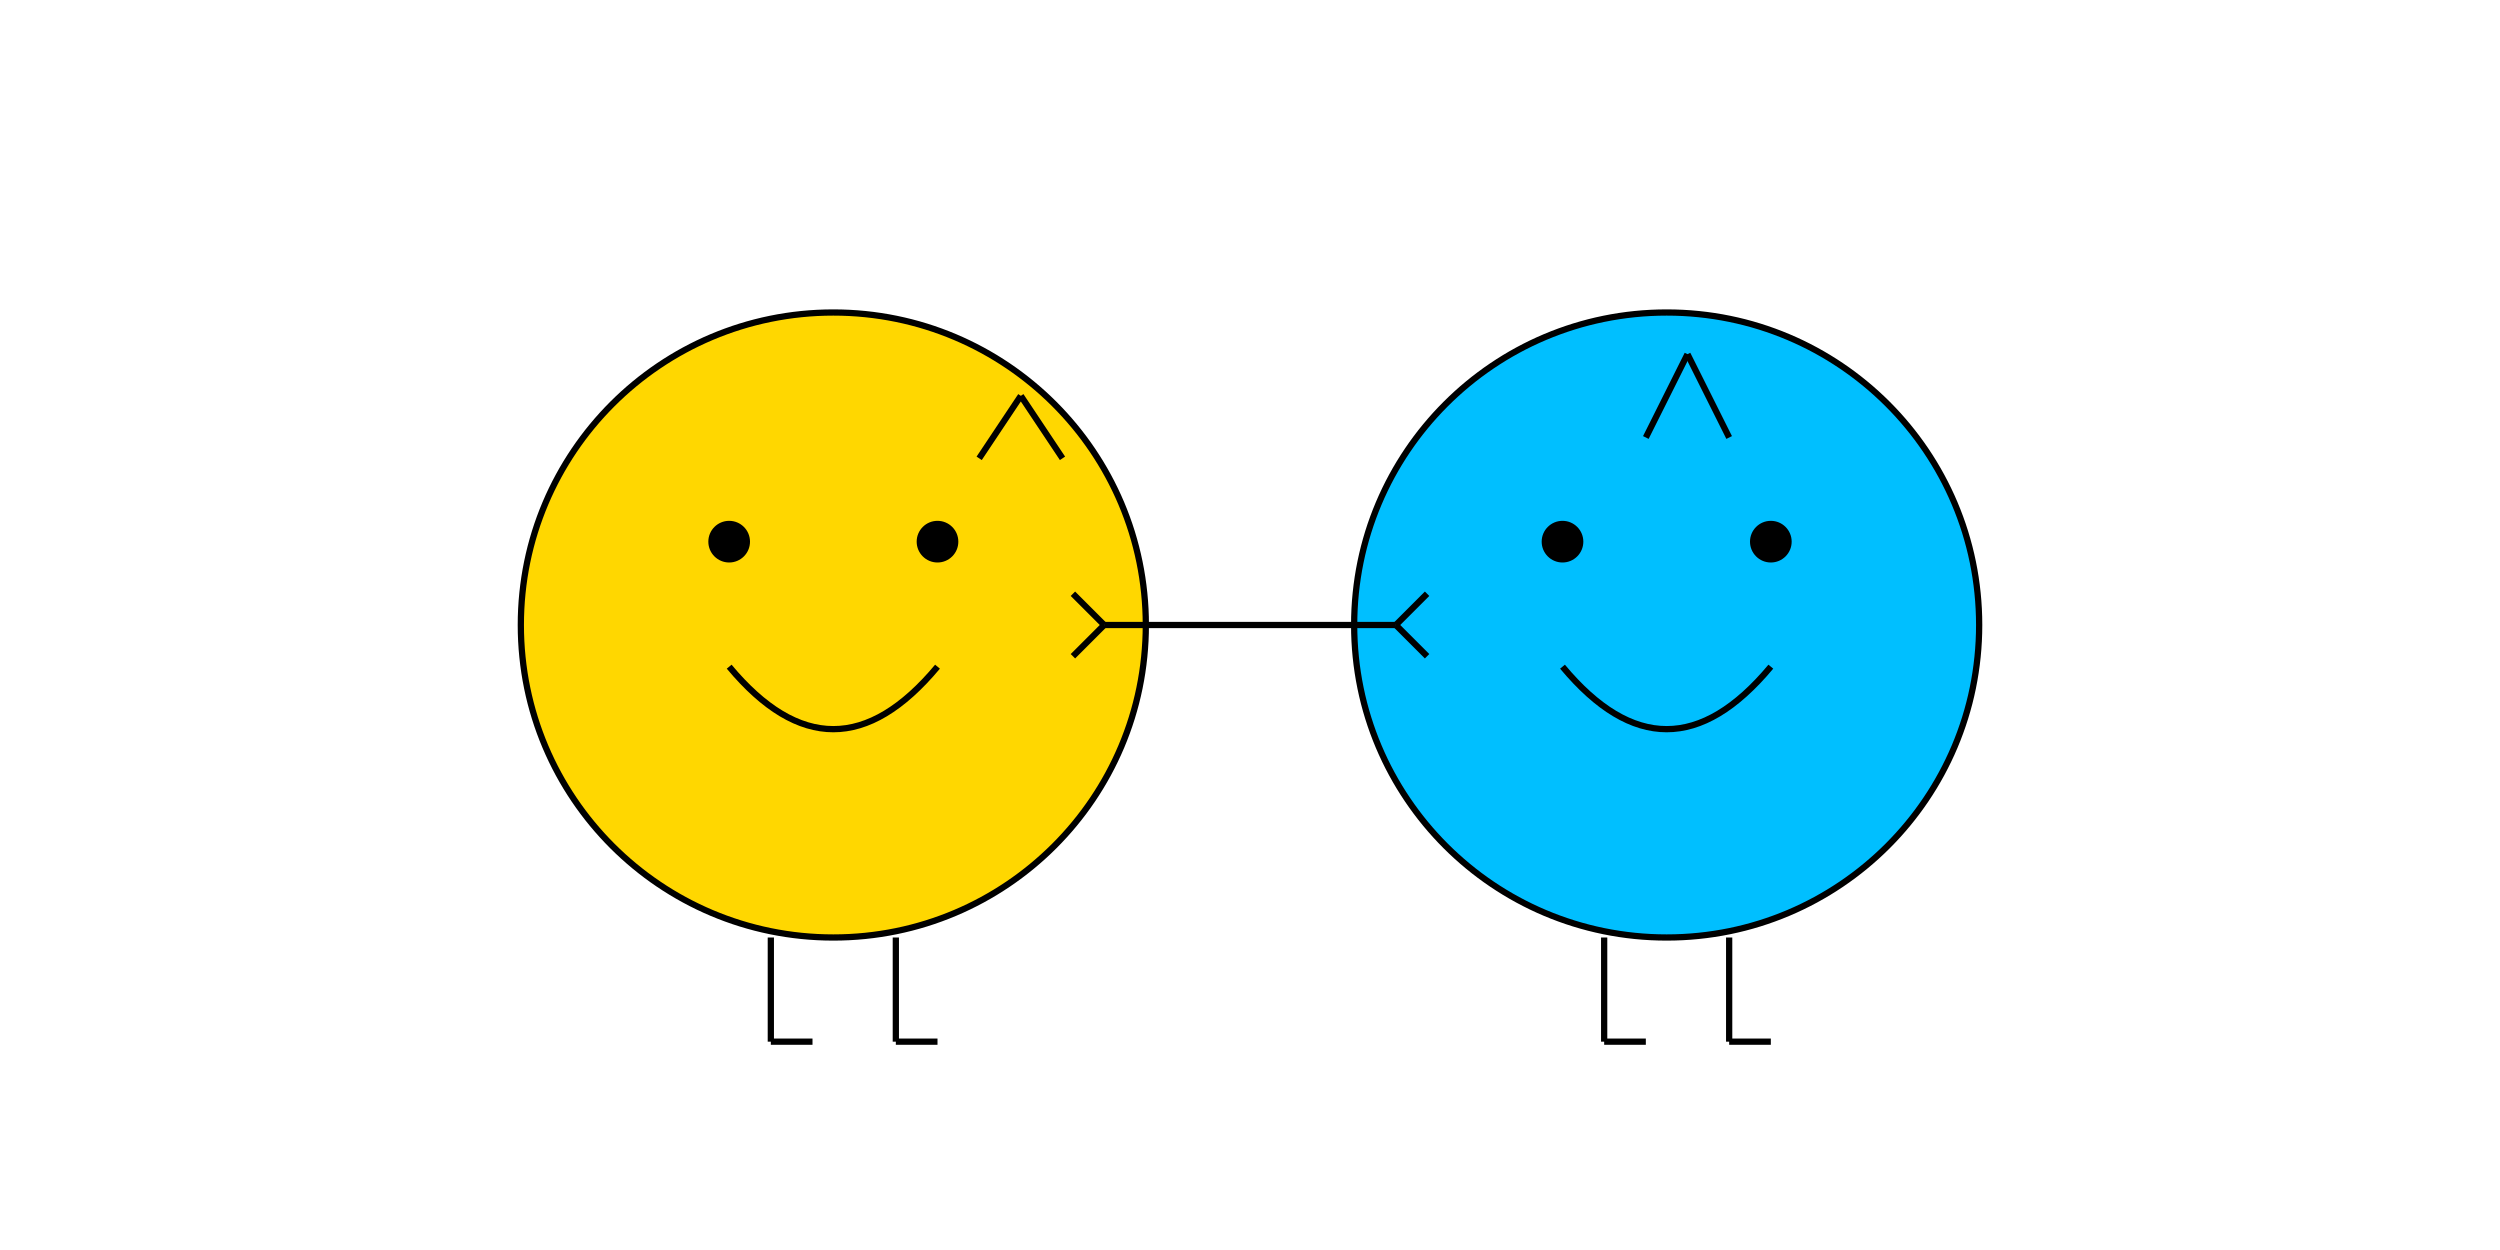 <!-- By chatGPT -->
<svg xmlns="http://www.w3.org/2000/svg" viewBox="0 0 1200 600">
    <!-- Yellow Circle -->
    <circle cx="400" cy="300" r="150" fill="gold" stroke="black" stroke-width="3" />
    <!-- Blue Circle -->
    <circle cx="800" cy="300" r="150" fill="deepskyblue" stroke="black" stroke-width="3" />

    <!-- Yellow Circle Face -->
    <line x1="470" y1="220" x2="490" y2="190" stroke="black" stroke-width="3" />
    <line x1="490" y1="190" x2="510" y2="220" stroke="black" stroke-width="3" />
    <circle cx="350" cy="260" r="10" fill="black" />
    <circle cx="450" cy="260" r="10" fill="black" />
    <path d="M350 320 Q400 380 450 320" stroke="black" stroke-width="3" fill="none" />

    <!-- Blue Circle Face -->
    <line x1="790" y1="210" x2="810" y2="170" stroke="black" stroke-width="3" />
    <line x1="810" y1="170" x2="830" y2="210" stroke="black" stroke-width="3" />
    <circle cx="750" cy="260" r="10" fill="black" />
    <circle cx="850" cy="260" r="10" fill="black" />
    <path d="M750 320 Q800 380 850 320" stroke="black" stroke-width="3" fill="none" />

    <!-- Arms and Hands -->
    <line x1="530" y1="300" x2="670" y2="300" stroke="black" stroke-width="3" />
    <line x1="530" y1="300" x2="515" y2="285" stroke="black" stroke-width="3" />
    <line x1="530" y1="300" x2="515" y2="315" stroke="black" stroke-width="3" />
    <line x1="670" y1="300" x2="685" y2="285" stroke="black" stroke-width="3" />
    <line x1="670" y1="300" x2="685" y2="315" stroke="black" stroke-width="3" />

    <!-- Legs and Feet -->
    <line x1="370" y1="450" x2="370" y2="500" stroke="black" stroke-width="3" />
    <line x1="370" y1="500" x2="390" y2="500" stroke="black" stroke-width="3" />
    <line x1="430" y1="450" x2="430" y2="500" stroke="black" stroke-width="3" />
    <line x1="430" y1="500" x2="450" y2="500" stroke="black" stroke-width="3" />
    <line x1="770" y1="450" x2="770" y2="500" stroke="black" stroke-width="3" />
    <line x1="770" y1="500" x2="790" y2="500" stroke="black" stroke-width="3" />
    <line x1="830" y1="450" x2="830" y2="500" stroke="black" stroke-width="3" />
    <line x1="830" y1="500" x2="850" y2="500" stroke="black" stroke-width="3" />
</svg>